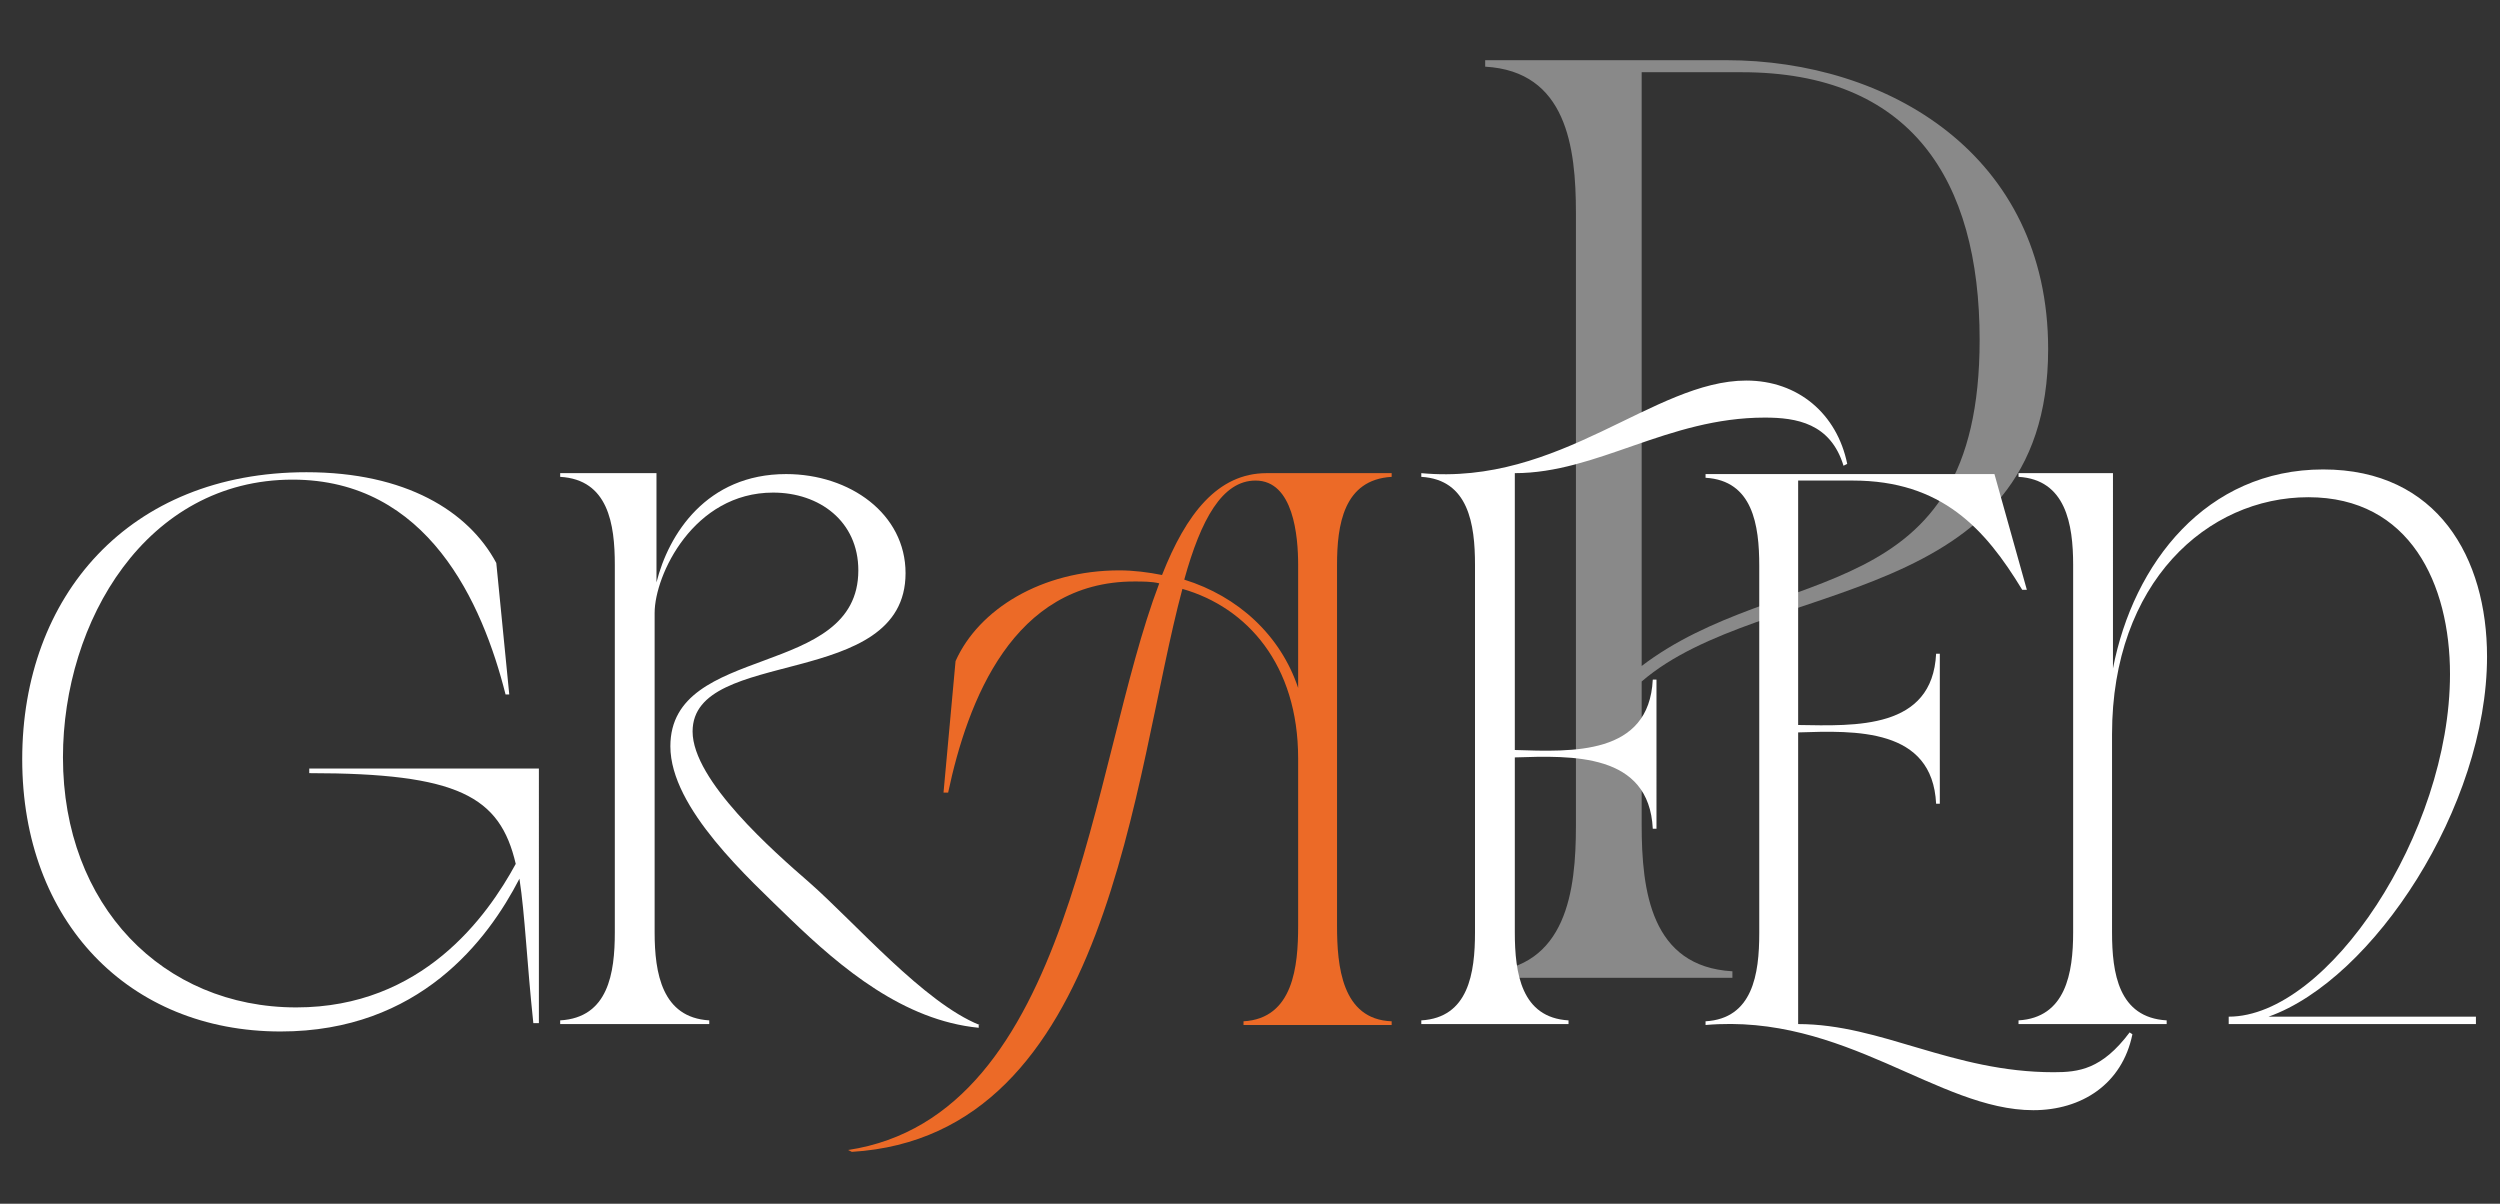 <?xml version="1.0" encoding="utf-8"?>
<!-- Generator: Adobe Illustrator 26.5.0, SVG Export Plug-In . SVG Version: 6.00 Build 0)  -->
<svg version="1.1" id="Layer_1" xmlns="http://www.w3.org/2000/svg" xmlns:xlink="http://www.w3.org/1999/xlink" x="0px" y="0px"
	 viewBox="0 0 270 130" style="enable-background:new 0 0 270 130;" xml:space="preserve">
<rect x="0" y="0" width="270" height="130" fill="#333333" stroke="none"/>
<style type="text/css">
	.st0{fill:#898989;}
	.st1{fill:none;}
	.st2{fill:#FFFFFF;}
	.st3{fill:#EC6A27;}
</style>
<g>
	<g>
		<path class="st0" d="M160.4,105.7V105c8.8-0.5,9.8-8.8,9.8-15.8V23c0-7.1-1-15.3-9.8-15.8V6.5h26c17.5,0,34.8,10.2,34.8,31.2
			c0,28.2-30.8,24.6-43.9,35.9v15.5c0,7.1,1,15.3,9.8,15.8v0.7H160.4z M177.2,72c15-11.5,36.6-5.9,36.6-35.3
			c0-17.4-7.5-28.9-25.7-28.9h-10.8V72z"/>
	</g>
	<path class="st1" d="M127.9,62.6c5.8,1.8,10.4,6,12.3,11.7V61c0-3.1-0.5-9.1-4.6-9.1C132,51.9,129.7,56.1,127.9,62.6z"/>
	<path class="st2" d="M33.4,83.5c16.1,0,20.6,2.5,22.3,9.8c-3.1,5.7-10.1,15.5-23.7,15.5c-14.4,0-25.2-11-25.2-27
		c0-14.7,9-30,24.8-30c14.6,0,20.5,13.3,23,23.2H55l-1.4-14.2c-3-5.6-9.8-9.8-20.5-9.8c-19.2,0-30.7,13.4-30.7,31
		c0,17.5,11.5,29.4,27.9,29.4c15,0,22.4-9.9,25.8-16.5c0.6,3.9,0.8,9,1.5,15.6h0.6V83H33.4V83.5z"/>
	<path class="st2" d="M105.8,110.7c-6-2.4-13.4-11-18.4-15.4c-3.8-3.3-12.6-11-12.6-16.3c0-9.2,23-4.4,23-17.1
		c0-6.4-6-10.7-12.9-10.7c-8.6,0-12.7,6.5-14,11.7V51.1H60.5v0.4c5.2,0.3,5.9,5.1,5.9,9.5v39.7c0,4.4-0.7,9.2-5.9,9.5v0.4h16.1v-0.4
		c-5.1-0.3-5.9-5.1-5.9-9.5V66.2c0-4.1,4.2-13,12.8-13c5,0,9.2,3.1,9.2,8.4c0,11.8-20.3,7.8-20.3,19c0,6.7,8.5,14.3,12.9,18.6
		c5.6,5.4,12.3,11,20.4,11.8V110.7z"/>
	<path class="st3" d="M125.5,62.1c-1.5-0.3-3.1-0.5-4.6-0.5c-8.4,0-15.2,4.2-17.7,9.8l-1.3,14.2h0.5c2.1-9.9,7-22.8,20.1-22.8
		c0.9,0,1.9,0,2.7,0.2c-7.5,19.7-9.3,57.5-33.6,61.2l0.4,0.2c28-1.7,30.3-40.7,35.7-60.8c7,2,12.5,8.2,12.5,18.3v18.1
		c0,4.3-0.5,10-5.9,10.3v0.4h16v-0.4c-5.4-0.2-5.9-6-5.9-10.3V61c0-4.3,0.7-9.2,5.9-9.5v-0.4h-13.5
		C131.5,51.1,128.1,55.5,125.5,62.1z M140.2,61v13.3c-1.9-5.7-6.5-9.9-12.3-11.7c1.8-6.5,4.1-10.7,7.7-10.7
		C139.7,51.9,140.2,57.9,140.2,61z"/>
	<path class="st2" d="M163.6,81V51.1c8.9,0,16.5-6,27-6c3.4,0,7.1,0.6,8.5,5.2l0.4-0.2c-1.1-5.4-5.3-9-10.9-9
		c-10,0-20.1,11.4-35.1,10v0.4c5.1,0.3,5.8,5.1,5.8,9.5v39.7c0,4.4-0.7,9.2-5.8,9.5v0.4h15.9v-0.4c-5.1-0.3-5.8-5.1-5.8-9.5V81.8
		c6.2-0.2,14.5-0.5,14.9,7.7h0.4V73.4h-0.4C178.1,81.6,169.8,81.2,163.6,81z"/>
	<path class="st2" d="M221.8,115.8c-11,0-18.6-5.2-27.6-5.2V79.1c6.2-0.2,14.5-0.5,14.9,7.7h0.4V70.6h-0.4
		c-0.4,8.2-8.7,7.8-14.9,7.7V51.9h5.9c9.6,0,14.3,5.2,18.3,11.8h0.5l-3.5-12.5h-31.2v0.4c5.1,0.3,5.8,5.1,5.8,9.5v39.7
		c0,4.4-0.7,9.2-5.8,9.5v0.4c15-1.3,25.1,9.2,35.4,9.2c5.2,0,9.6-2.8,10.7-8.2l-0.3-0.2C227,115.5,224.5,115.8,221.8,115.8z"/>
	<path class="st2" d="M268.6,70.9c0-10.6-5.3-20.2-17.7-20.2c-12.6,0-20.5,10.1-22.7,21.5V51.1H218v0.4c5.1,0.3,5.9,5.1,5.9,9.5
		v39.7c0,4.4-0.8,9.2-5.9,9.5v0.4H234v-0.4c-5.2-0.3-5.9-5.1-5.9-9.5V79.3c0-16.4,10.3-25.6,21.2-25.6c11,0,15.3,9.4,15.3,19.1
		c0,17.2-13.2,37-23.9,37v0.8h26.7v-0.8H245C256.3,105.8,268.6,87.1,268.6,70.9z"/>
</g>
</svg>
